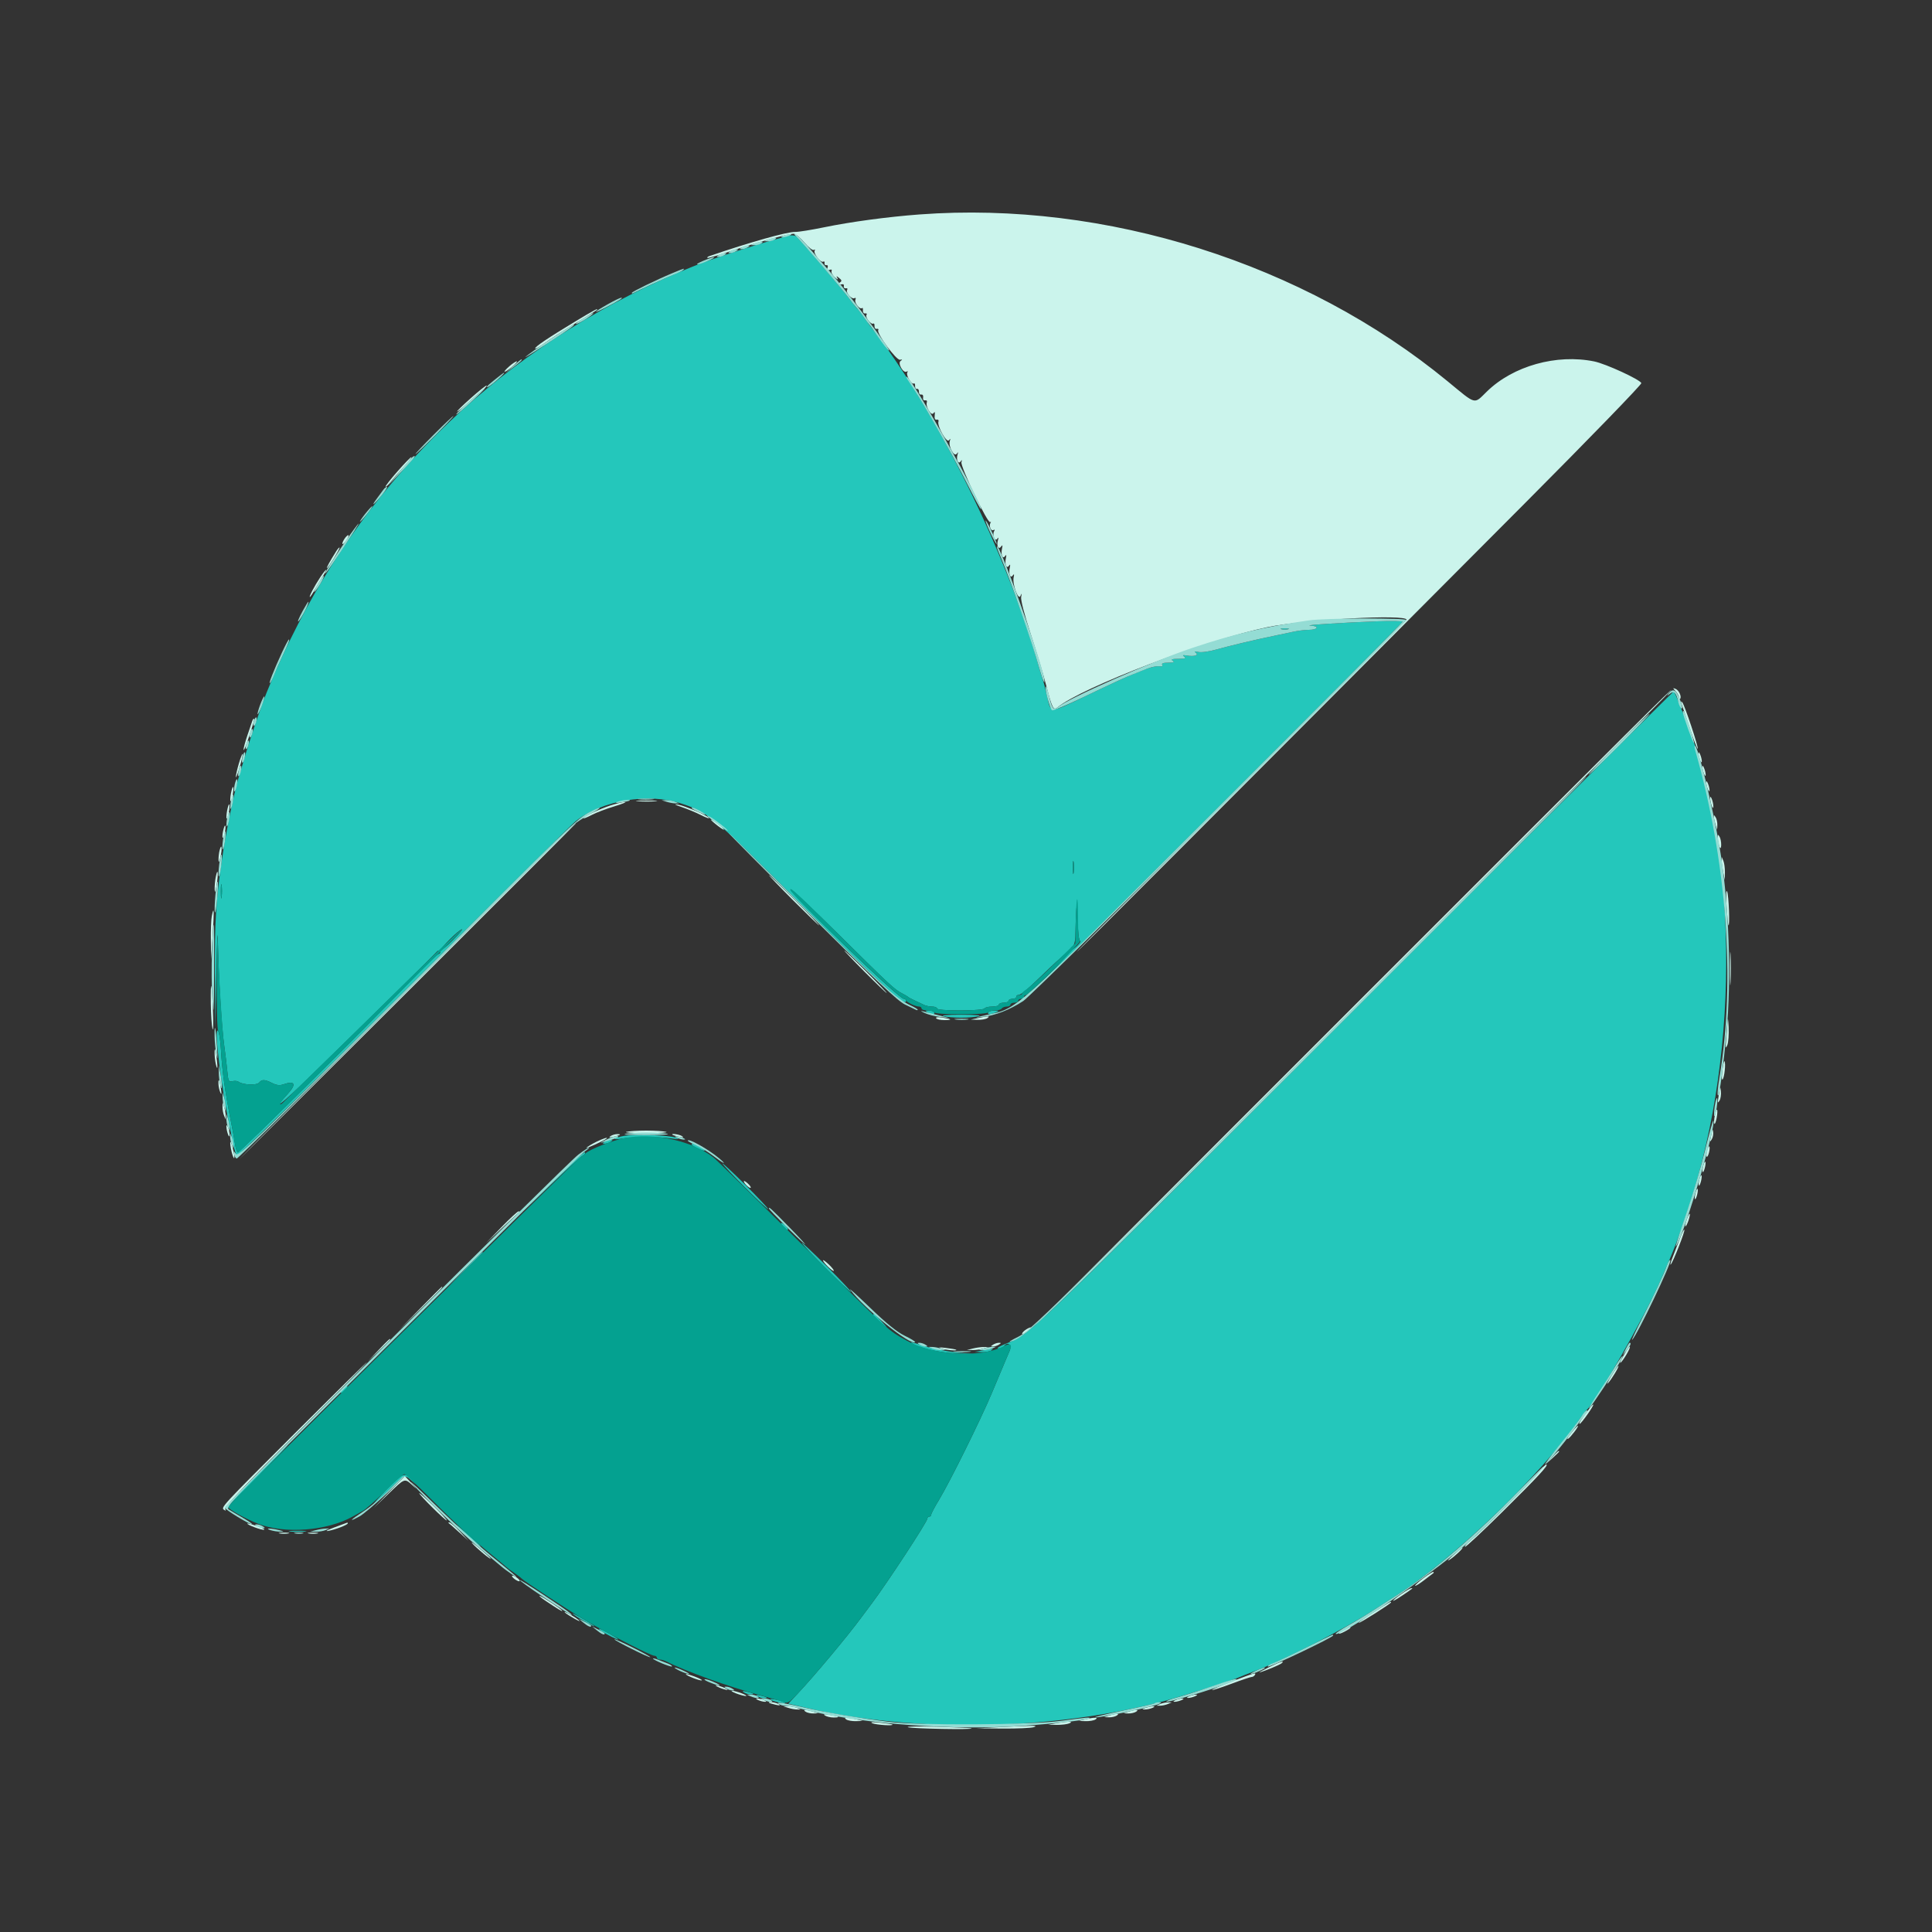 <svg id="svg" version="1.1" xmlns="http://www.w3.org/2000/svg" xmlns:xlink="http://www.w3.org/1999/xlink" width="400" height="400" viewBox="0, 0, 400,400"><rect x="0" y="0" width="400" height="400" fill="#333333" stroke="none"/><g id="svgg"><path id="path0" d="M163.200 48.815 C 162.650 48.973,161.390 49.329,160.400 49.606 C 157.127 50.520,156.237 50.791,151.980 52.173 C 148.130 53.422,145.538 54.336,143.400 55.196 C 107.589 69.611,79.052 95.465,61.717 129.200 C 59.078 134.337,57.189 138.450,55.196 143.400 C 53.953 146.489,51.470 153.864,50.415 157.600 C 50.136 158.590,49.760 159.850,49.581 160.400 C 48.601 163.402,46.876 171.723,45.973 177.800 C 44.709 186.307,44.419 191.032,44.499 201.800 L 44.582 213.000 44.800 201.400 C 44.942 193.837,45.056 191.749,45.126 195.400 C 45.262 202.410,45.911 212.915,46.438 216.600 C 46.658 218.140,46.936 220.452,47.056 221.737 C 47.256 223.870,47.348 224.055,48.117 223.854 C 48.580 223.733,49.148 223.782,49.379 223.963 C 50.210 224.612,53.145 224.748,53.633 224.160 C 54.232 223.439,54.785 223.454,56.350 224.235 C 57.289 224.703,57.909 224.771,58.712 224.493 C 61.045 223.684,61.417 224.462,59.631 226.416 C 56.027 230.358,58.348 228.560,64.100 222.952 C 75.264 212.070,90.168 197.405,90.464 197.012 C 90.626 196.797,90.900 196.777,91.078 196.966 C 91.255 197.155,91.140 197.402,90.821 197.514 C 90.503 197.627,88.433 199.593,86.221 201.883 C 75.224 213.270,49.511 238.792,49.218 238.611 C 49.035 238.498,48.785 237.729,48.663 236.903 C 48.541 236.076,48.244 234.410,48.005 233.200 C 46.580 226.014,46.005 221.986,45.748 217.400 C 45.636 215.420,45.357 213.620,45.126 213.400 C 44.249 212.564,45.751 224.738,47.617 233.600 C 47.872 234.810,48.221 236.489,48.393 237.332 C 48.564 238.175,48.869 239.029,49.070 239.230 C 49.291 239.451,62.968 226.041,83.618 205.357 C 102.418 186.526,118.430 170.621,119.200 170.013 C 124.652 165.705,134.160 164.103,141.000 166.339 C 146.688 168.198,147.819 169.149,165.800 187.202 C 183.101 204.571,187.600 208.698,187.600 207.200 C 187.600 206.980,187.375 206.797,187.100 206.793 C 185.993 206.777,163.201 184.666,163.738 184.129 C 163.867 184.000,168.344 188.224,173.686 193.517 C 184.217 203.949,185.198 204.860,186.761 205.664 C 187.332 205.958,187.890 206.289,188.000 206.400 C 188.110 206.511,188.740 206.847,189.400 207.147 C 190.060 207.448,190.913 207.852,191.295 208.047 C 191.677 208.241,192.442 208.400,192.995 208.400 C 193.548 208.400,194.000 208.580,194.000 208.800 C 194.000 209.044,195.859 209.200,198.776 209.200 C 201.529 209.200,203.658 209.031,203.800 208.800 C 203.936 208.580,204.667 208.400,205.424 208.400 C 206.181 208.400,206.800 208.220,206.800 208.000 C 206.800 207.780,207.250 207.600,207.800 207.600 C 208.350 207.600,208.800 207.420,208.800 207.200 C 208.800 206.980,209.160 206.800,209.600 206.800 C 210.040 206.800,210.400 206.620,210.400 206.400 C 210.400 206.180,210.578 206.000,210.795 206.000 C 211.395 206.000,212.600 204.971,217.087 200.629 C 219.344 198.444,221.314 196.781,221.465 196.931 C 221.615 197.082,219.817 199.108,217.469 201.433 C 215.121 203.759,213.200 205.782,213.200 205.930 C 213.200 206.078,230.570 188.829,251.800 167.600 C 273.030 146.371,290.400 128.877,290.400 128.725 C 290.400 128.573,288.105 128.531,285.300 128.632 C 278.242 128.885,269.478 129.450,271.324 129.532 C 273.234 129.617,272.900 130.400,270.954 130.400 C 270.184 130.400,268.710 130.585,267.677 130.811 C 266.645 131.038,264.990 131.389,264.000 131.592 C 260.005 132.412,254.450 133.728,251.917 134.454 C 250.383 134.894,248.756 135.119,248.117 134.980 C 247.362 134.814,247.173 134.857,247.534 135.112 C 248.285 135.642,247.324 135.978,245.775 135.727 C 244.867 135.581,244.736 135.634,245.200 135.963 C 245.661 136.289,245.383 136.391,244.000 136.400 C 242.689 136.409,242.363 136.518,242.800 136.800 C 243.245 137.088,243.007 137.189,241.876 137.194 C 240.887 137.198,240.447 137.352,240.620 137.633 C 240.782 137.894,240.593 138.022,240.144 137.956 C 239.416 137.849,238.200 138.129,236.600 138.772 C 236.160 138.948,235.350 139.274,234.800 139.496 C 232.893 140.264,230.170 141.521,224.236 144.372 C 217.346 147.682,217.558 147.683,216.829 144.348 C 216.523 142.947,216.140 141.440,215.978 141.000 C 215.816 140.560,215.458 139.390,215.183 138.400 C 208.600 114.716,193.722 84.612,180.095 67.400 C 179.921 67.180,179.342 66.370,178.808 65.600 C 178.275 64.830,177.722 64.110,177.579 64.000 C 177.437 63.890,176.618 62.874,175.760 61.741 C 173.401 58.628,165.483 49.363,164.800 48.918 C 164.470 48.703,163.750 48.656,163.200 48.815 M265.300 130.276 C 265.685 130.376,266.315 130.376,266.700 130.276 C 267.085 130.175,266.770 130.093,266.000 130.093 C 265.230 130.093,264.915 130.175,265.300 130.276 M280.600 208.869 C 212.541 276.933,213.304 276.200,208.645 278.034 C 207.080 278.649,206.194 279.164,206.676 279.177 C 207.158 279.189,207.664 279.020,207.800 278.800 C 208.530 277.620,209.589 278.396,209.027 279.700 C 208.719 280.415,208.203 281.630,207.880 282.400 C 207.557 283.170,206.424 285.870,205.361 288.400 C 203.033 293.940,196.630 306.881,194.404 310.545 C 193.522 311.997,192.800 313.369,192.800 313.593 C 192.800 313.817,192.620 314.000,192.400 314.000 C 192.180 314.000,192.000 314.183,192.000 314.406 C 192.000 315.043,183.737 327.665,180.482 332.000 C 179.738 332.990,178.741 334.326,178.265 334.969 C 175.312 338.958,168.629 346.951,165.140 350.667 L 163.200 352.733 166.700 353.547 C 189.425 358.834,217.928 358.310,241.047 352.181 C 244.954 351.146,255.051 347.935,256.600 347.236 C 257.040 347.037,258.210 346.573,259.200 346.204 C 265.795 343.749,277.985 337.518,284.600 333.220 C 286.140 332.220,287.694 331.221,288.053 331.001 C 300.085 323.616,319.025 305.522,327.201 293.600 C 327.729 292.830,328.275 292.110,328.413 292.000 C 330.294 290.504,340.452 272.766,343.760 265.200 C 346.741 258.382,347.459 256.513,349.663 249.833 C 360.552 216.839,359.874 174.128,348.025 146.600 C 347.836 146.160,347.461 145.215,347.192 144.500 C 346.923 143.785,346.590 143.214,346.451 143.231 C 346.313 143.249,316.680 172.785,280.600 208.869 M222.287 180.700 C 222.195 181.305,222.120 180.810,222.120 179.600 C 222.120 178.390,222.195 177.895,222.287 178.500 C 222.378 179.105,222.378 180.095,222.287 180.700 M45.890 185.693 C 45.801 186.412,45.726 185.920,45.724 184.600 C 45.722 183.280,45.795 182.692,45.886 183.293 C 45.977 183.894,45.979 184.974,45.890 185.693 M223.631 194.800 C 223.854 194.800,223.567 195.269,222.994 195.842 C 222.421 196.416,221.833 196.766,221.687 196.621 C 221.542 196.475,221.688 196.192,222.012 195.992 C 222.371 195.769,222.613 194.960,222.633 193.914 C 222.760 187.432,222.971 185.792,223.099 190.300 C 223.175 192.987,223.389 194.800,223.631 194.800 M93.780 194.638 C 92.549 195.868,91.444 196.777,91.324 196.657 C 91.058 196.391,95.100 192.400,95.635 192.400 C 95.845 192.400,95.010 193.407,93.780 194.638 M192.000 209.600 C 192.788 210.109,193.715 210.109,193.400 209.600 C 193.264 209.380,192.758 209.203,192.276 209.206 C 191.564 209.211,191.512 209.285,192.000 209.600 M204.600 209.600 C 204.305 210.078,205.089 210.078,206.200 209.600 C 206.914 209.293,206.885 209.253,205.924 209.228 C 205.332 209.213,204.736 209.380,204.600 209.600 M195.400 210.400 C 196.060 210.568,197.680 210.705,199.000 210.705 C 200.320 210.705,201.940 210.568,202.600 210.400 C 203.347 210.210,201.989 210.095,199.000 210.095 C 196.011 210.095,194.653 210.210,195.400 210.400 M129.307 235.149 C 128.377 235.315,127.483 235.583,127.322 235.744 C 127.162 235.905,127.833 235.893,128.815 235.718 C 131.055 235.319,136.368 235.307,139.000 235.695 C 140.570 235.927,140.785 235.900,140.000 235.569 C 138.727 235.033,131.533 234.750,129.307 235.149 M125.200 236.400 C 124.667 236.745,124.667 236.788,125.200 236.788 C 125.530 236.788,126.070 236.613,126.400 236.400 C 126.933 236.055,126.933 236.012,126.400 236.012 C 126.070 236.012,125.530 236.187,125.200 236.400 M143.200 236.971 C 143.200 237.247,145.714 238.420,145.902 238.231 C 145.997 238.136,145.527 237.776,144.857 237.429 C 143.609 236.784,143.200 236.671,143.200 236.971 M114.690 244.441 L 108.564 250.600 114.182 245.158 C 117.272 242.165,120.159 239.523,120.597 239.288 C 121.035 239.053,121.263 238.730,121.105 238.571 C 120.946 238.412,118.059 241.054,114.690 244.441 M149.600 240.911 C 149.600 241.308,158.819 250.515,159.018 250.316 C 159.103 250.230,157.019 248.012,154.386 245.386 C 151.754 242.761,149.600 240.747,149.600 240.911 M162.202 254.002 C 162.602 254.444,163.011 254.722,163.112 254.621 C 163.328 254.405,162.188 253.200,161.767 253.200 C 161.607 253.200,161.803 253.561,162.202 254.002 M166.000 257.310 C 166.000 257.707,176.019 267.714,176.218 267.516 C 176.303 267.431,174.039 265.032,171.186 262.186 C 168.334 259.340,166.000 257.146,166.000 257.310 M96.192 262.900 L 92.600 266.600 96.300 263.008 C 98.335 261.033,100.000 259.368,100.000 259.308 C 100.000 259.018,99.528 259.464,96.192 262.900 M180.800 272.229 C 180.800 272.476,181.190 272.856,183.018 274.395 C 183.789 275.043,183.650 274.800,182.619 273.695 C 181.030 271.992,180.800 271.807,180.800 272.229 M188.639 277.973 C 189.696 278.951,194.168 280.026,197.847 280.186 L 201.800 280.357 197.951 279.983 C 195.834 279.777,192.792 279.165,191.190 278.623 C 189.589 278.082,188.441 277.789,188.639 277.973 M203.400 279.600 L 201.800 279.886 203.200 279.937 C 203.970 279.965,204.870 279.813,205.200 279.600 C 205.855 279.177,205.762 279.177,203.400 279.600 M71.002 287.598 C 70.603 288.039,70.407 288.400,70.567 288.400 C 70.988 288.400,72.128 287.195,71.912 286.979 C 71.811 286.878,71.402 287.156,71.002 287.598 M53.014 305.586 C 49.507 309.098,46.719 312.023,46.819 312.086 C 46.919 312.149,49.874 309.275,53.386 305.700 C 56.899 302.125,59.687 299.200,59.582 299.200 C 59.477 299.200,56.521 302.074,53.014 305.586 M80.100 308.327 C 78.505 309.980,77.254 311.388,77.321 311.455 C 77.388 311.522,78.779 310.232,80.412 308.588 C 83.725 305.252,83.743 305.244,85.174 306.500 L 86.200 307.400 85.230 306.300 C 83.861 304.746,83.365 304.942,80.100 308.327 M94.400 315.712 C 94.400 315.816,95.607 316.959,97.082 318.251 C 98.557 319.543,99.637 320.394,99.483 320.141 C 99.139 319.576,94.400 315.447,94.400 315.712 M60.100 317.091 C 60.925 317.178,62.275 317.178,63.100 317.091 C 63.925 317.005,63.250 316.934,61.600 316.934 C 59.950 316.934,59.275 317.005,60.100 317.091 M118.769 334.291 C 119.303 334.681,120.653 335.499,121.769 336.109 C 122.886 336.720,123.364 336.900,122.831 336.509 C 122.297 336.119,120.947 335.301,119.831 334.691 C 118.714 334.080,118.236 333.900,118.769 334.291 M124.400 337.622 C 125.433 338.326,128.000 339.625,128.000 339.442 C 128.000 339.233,124.405 337.197,124.050 337.206 C 123.912 337.209,124.070 337.396,124.400 337.622 M154.000 350.382 C 154.330 350.605,154.945 350.791,155.367 350.794 C 156.390 350.802,156.071 350.573,154.600 350.244 C 153.724 350.048,153.562 350.085,154.000 350.382 M156.800 351.182 C 157.130 351.405,157.745 351.591,158.167 351.594 C 159.190 351.602,158.871 351.373,157.400 351.044 C 156.524 350.848,156.362 350.885,156.800 351.182 M159.600 351.952 C 159.930 352.138,160.830 352.402,161.600 352.538 C 162.443 352.688,162.761 352.652,162.400 352.448 C 162.070 352.262,161.170 351.998,160.400 351.862 C 159.557 351.712,159.239 351.748,159.600 351.952 " stroke="none" fill="#24c7bb" fill-rule="evenodd"></path><path id="path1" d="M222.120 179.600 C 222.120 180.810,222.195 181.305,222.287 180.700 C 222.378 180.095,222.378 179.105,222.287 178.500 C 222.195 177.895,222.120 178.390,222.120 179.600 M45.724 184.600 C 45.726 185.920,45.801 186.412,45.890 185.693 C 45.979 184.974,45.977 183.894,45.886 183.293 C 45.795 182.692,45.722 183.280,45.724 184.600 M163.600 184.231 C 163.600 185.127,186.152 206.779,187.100 206.793 C 187.375 206.797,187.601 206.935,187.603 207.100 C 187.607 207.459,189.544 208.400,190.280 208.400 C 190.566 208.400,190.800 208.580,190.800 208.800 C 190.800 209.020,191.329 209.200,191.976 209.200 C 192.623 209.200,193.264 209.380,193.400 209.600 C 193.545 209.834,195.863 210.000,199.000 210.000 C 202.137 210.000,204.455 209.834,204.600 209.600 C 204.736 209.380,205.366 209.200,206.000 209.200 C 206.634 209.200,207.264 209.020,207.400 208.800 C 207.536 208.580,207.997 208.400,208.424 208.400 C 208.851 208.400,209.200 208.220,209.200 208.000 C 209.200 207.780,209.560 207.600,210.000 207.600 C 210.440 207.600,210.800 207.420,210.800 207.200 C 210.800 206.980,211.070 206.800,211.400 206.800 C 211.730 206.800,212.000 206.620,212.000 206.400 C 212.000 206.180,212.206 206.000,212.458 206.000 C 212.710 206.000,215.422 203.480,218.484 200.400 C 221.546 197.320,223.860 194.800,223.626 194.800 C 223.350 194.800,223.200 193.226,223.200 190.333 C 223.200 184.562,222.852 184.882,222.724 190.771 L 222.626 195.297 218.086 199.748 C 215.589 202.197,213.108 204.467,212.573 204.793 C 212.038 205.119,211.600 205.524,211.600 205.693 C 211.600 205.862,211.330 206.000,211.000 206.000 C 210.670 206.000,210.400 206.180,210.400 206.400 C 210.400 206.620,210.040 206.800,209.600 206.800 C 209.160 206.800,208.800 206.980,208.800 207.200 C 208.800 207.420,208.350 207.600,207.800 207.600 C 207.250 207.600,206.800 207.780,206.800 208.000 C 206.800 208.220,206.181 208.400,205.424 208.400 C 204.667 208.400,203.936 208.580,203.800 208.800 C 203.658 209.031,201.529 209.200,198.776 209.200 C 195.859 209.200,194.000 209.044,194.000 208.800 C 194.000 208.580,193.548 208.400,192.995 208.400 C 192.442 208.400,191.677 208.241,191.295 208.047 C 190.913 207.852,190.060 207.448,189.400 207.147 C 188.740 206.847,188.110 206.511,188.000 206.400 C 187.890 206.289,187.332 205.958,186.761 205.664 C 185.198 204.861,184.216 203.948,173.740 193.570 C 164.771 184.685,163.600 183.606,163.600 184.231 M44.886 201.420 C 44.836 208.187,44.956 213.199,45.173 213.420 C 45.378 213.629,45.636 215.420,45.748 217.400 C 46.005 221.986,46.580 226.014,48.005 233.200 C 48.244 234.410,48.541 236.076,48.663 236.903 C 48.785 237.729,49.035 238.498,49.218 238.611 C 49.493 238.781,65.304 223.129,86.279 201.923 C 88.522 199.656,91.636 196.585,93.200 195.100 C 94.763 193.615,95.843 192.400,95.599 192.400 C 95.356 192.400,89.632 197.845,82.878 204.499 C 76.125 211.153,68.087 219.028,65.017 221.999 C 61.946 224.970,59.111 227.743,58.717 228.161 C 58.322 228.580,58.000 228.760,58.000 228.561 C 58.000 228.362,58.734 227.397,59.631 226.416 C 61.417 224.462,61.045 223.684,58.712 224.493 C 57.909 224.771,57.289 224.703,56.350 224.235 C 54.785 223.454,54.232 223.439,53.633 224.160 C 53.145 224.748,50.210 224.612,49.379 223.963 C 49.148 223.782,48.580 223.733,48.117 223.854 C 47.348 224.055,47.256 223.870,47.056 221.737 C 46.936 220.452,46.658 218.140,46.438 216.600 C 45.991 213.469,45.256 201.428,45.084 194.400 C 45.022 191.870,44.933 195.029,44.886 201.420 M129.200 235.638 C 126.759 236.114,121.863 238.060,121.200 238.818 C 121.090 238.944,120.550 239.353,120.000 239.728 C 118.857 240.507,47.200 311.614,47.201 311.968 C 47.202 312.429,50.712 314.404,53.427 315.472 C 58.930 317.637,67.703 316.966,73.045 313.973 C 73.730 313.589,74.719 313.033,75.244 312.738 C 75.768 312.442,77.809 310.625,79.779 308.700 C 81.749 306.775,83.528 305.200,83.733 305.200 C 83.937 305.200,86.479 307.585,89.381 310.500 C 94.503 315.644,97.849 318.703,102.400 322.401 C 103.610 323.384,104.690 324.290,104.800 324.414 C 104.910 324.537,105.630 325.071,106.400 325.600 C 107.170 326.129,107.890 326.676,108.000 326.816 C 108.331 327.238,117.608 333.350,120.400 334.986 C 124.823 337.577,125.661 338.038,130.350 340.455 C 132.852 341.745,135.147 342.800,135.450 342.800 C 135.752 342.800,136.000 342.980,136.000 343.200 C 136.000 343.420,136.272 343.600,136.605 343.600 C 136.938 343.600,137.523 343.760,137.905 343.956 C 141.874 345.991,150.646 349.155,157.400 350.986 C 159.600 351.582,161.798 352.227,162.283 352.419 C 163.034 352.715,163.461 352.455,165.124 350.684 C 168.627 346.954,175.304 338.968,178.265 334.969 C 178.741 334.326,179.738 332.990,180.482 332.000 C 183.737 327.665,192.000 315.043,192.000 314.406 C 192.000 314.183,192.180 314.000,192.400 314.000 C 192.620 314.000,192.800 313.817,192.800 313.593 C 192.800 313.369,193.522 311.997,194.404 310.545 C 196.630 306.881,203.033 293.940,205.361 288.400 C 206.424 285.870,207.557 283.170,207.880 282.400 C 208.203 281.630,208.719 280.415,209.027 279.700 C 209.638 278.282,209.204 277.976,207.695 278.761 C 203.003 281.200,193.170 280.616,187.762 277.579 C 183.674 275.282,184.830 276.346,165.599 257.200 C 156.428 248.070,148.401 240.185,147.762 239.679 C 143.336 236.170,135.370 234.436,129.200 235.638 " stroke="none" fill="#04a190" fill-rule="evenodd"></path><path id="path2" d="M190.377 44.399 C 183.791 44.890,176.166 45.917,170.600 47.063 C 167.960 47.606,165.284 48.035,164.653 48.016 C 163.006 47.965,155.246 50.148,146.843 53.028 C 146.536 53.133,146.363 53.297,146.458 53.392 C 146.554 53.487,148.694 52.868,151.216 52.016 C 156.249 50.315,163.187 48.400,164.314 48.400 C 164.708 48.400,165.710 49.213,166.541 50.207 C 167.380 51.211,168.246 51.895,168.488 51.746 C 168.731 51.595,168.810 51.660,168.667 51.891 C 168.339 52.423,169.941 54.484,170.442 54.174 C 170.650 54.046,170.770 54.179,170.710 54.470 C 170.649 54.762,170.819 54.957,171.086 54.905 C 171.386 54.846,171.474 55.063,171.316 55.474 C 171.126 55.970,171.226 56.076,171.710 55.890 C 172.135 55.727,172.292 55.815,172.166 56.146 C 172.059 56.423,172.369 56.999,172.855 57.425 C 173.392 57.897,173.602 57.965,173.392 57.600 C 173.091 57.077,173.136 57.073,173.742 57.565 C 174.289 58.009,174.327 58.200,173.919 58.459 C 173.446 58.758,173.755 58.965,174.500 58.847 C 174.665 58.821,174.755 59.025,174.700 59.300 C 174.645 59.575,174.838 59.751,175.130 59.690 C 175.424 59.629,175.540 59.774,175.391 60.015 C 175.044 60.576,176.375 62.062,176.921 61.725 C 177.171 61.571,177.240 61.719,177.095 62.097 C 176.851 62.734,178.070 64.197,178.492 63.774 C 178.618 63.649,178.693 63.874,178.660 64.273 C 178.626 64.686,178.829 64.952,179.130 64.890 C 179.424 64.829,179.540 64.974,179.391 65.215 C 179.087 65.706,180.343 67.283,180.808 66.995 C 180.974 66.892,181.085 67.122,181.055 67.504 C 181.025 67.889,181.237 68.151,181.530 68.090 C 181.821 68.030,181.955 68.149,181.828 68.355 C 181.435 68.991,185.562 74.615,186.325 74.483 C 186.851 74.392,186.880 74.448,186.458 74.733 C 185.788 75.186,187.019 77.359,187.706 76.935 C 187.945 76.787,188.005 76.869,187.845 77.127 C 187.522 77.649,188.735 79.687,189.199 79.401 C 189.370 79.295,189.485 79.522,189.455 79.904 C 189.425 80.287,189.604 80.562,189.853 80.516 C 190.102 80.469,190.282 80.739,190.253 81.116 C 190.224 81.492,190.434 81.752,190.719 81.694 C 191.020 81.632,191.188 81.884,191.119 82.294 C 191.048 82.715,191.217 82.955,191.537 82.888 C 191.833 82.826,191.993 83.006,191.892 83.288 C 191.579 84.166,192.813 86.217,193.258 85.558 C 193.535 85.149,193.604 85.267,193.518 86.000 C 193.439 86.668,193.578 86.963,193.937 86.888 C 194.233 86.826,194.393 87.006,194.294 87.288 C 193.973 88.191,196.013 91.813,196.476 91.162 C 196.787 90.724,196.824 90.760,196.641 91.325 C 196.296 92.388,197.555 94.693,198.078 93.958 C 198.390 93.520,198.427 93.551,198.250 94.100 C 197.914 95.145,198.399 96.225,198.893 95.534 C 199.181 95.132,199.221 95.171,199.054 95.689 C 198.785 96.531,204.532 108.521,205.002 108.096 C 205.181 107.933,205.209 108.009,205.063 108.264 C 204.694 108.909,205.192 110.052,205.704 109.736 C 205.950 109.584,206.005 109.669,205.836 109.942 C 205.378 110.682,205.992 112.243,206.470 111.553 C 206.742 111.159,206.780 111.258,206.600 111.896 C 206.277 113.048,206.746 113.903,207.285 113.143 C 207.561 112.753,207.611 112.864,207.462 113.539 C 207.174 114.841,207.575 115.859,208.090 115.134 C 208.358 114.757,208.408 114.876,208.262 115.539 C 207.974 116.841,208.375 117.859,208.890 117.134 C 209.158 116.757,209.208 116.876,209.062 117.539 C 208.774 118.841,209.175 119.859,209.690 119.134 C 209.959 118.755,210.010 118.868,209.866 119.522 C 209.557 120.926,210.826 124.406,211.274 123.383 C 211.554 122.742,211.581 122.781,211.418 123.600 C 211.300 124.197,212.089 127.258,213.377 131.200 C 214.563 134.830,216.027 139.690,216.629 142.000 C 217.836 146.633,218.099 147.147,218.916 146.469 C 223.898 142.335,249.878 132.414,262.484 129.831 C 270.178 128.255,291.200 127.135,291.200 128.301 C 291.200 128.466,275.817 143.984,257.016 162.784 C 238.215 181.584,222.879 197.013,222.937 197.070 C 223.032 197.165,250.241 169.927,315.704 104.201 C 329.071 90.781,339.925 79.583,339.824 79.318 C 339.540 78.578,332.465 75.322,330.080 74.834 C 322.278 73.237,313.281 75.755,307.850 81.055 C 305.091 83.747,305.757 83.919,299.734 78.961 C 270.072 54.545,228.895 41.531,190.377 44.399 M119.172 66.518 C 113.438 69.978,110.816 71.739,110.807 72.134 C 110.803 72.318,111.655 71.843,112.700 71.078 C 113.745 70.313,116.565 68.498,118.967 67.044 C 121.369 65.589,123.424 64.310,123.534 64.200 C 124.112 63.621,122.939 64.244,119.172 66.518 M105.454 75.833 C 103.837 77.255,104.307 77.368,105.985 75.961 C 106.747 75.322,107.197 74.806,106.985 74.813 C 106.773 74.820,106.084 75.279,105.454 75.833 M97.480 82.429 C 95.769 83.953,94.492 85.200,94.643 85.200 C 94.794 85.200,95.746 84.432,96.759 83.494 C 97.771 82.555,99.122 81.383,99.761 80.888 C 100.400 80.393,100.848 79.914,100.757 79.824 C 100.666 79.733,99.192 80.905,97.480 82.429 M82.330 97.559 C 80.861 99.227,79.734 100.667,79.824 100.757 C 79.915 100.848,80.393 100.400,80.888 99.761 C 81.383 99.122,82.582 97.742,83.554 96.694 C 84.526 95.645,85.249 94.728,85.161 94.656 C 85.072 94.584,83.798 95.890,82.330 97.559 M71.269 111.639 C 70.510 112.854,70.966 113.016,71.755 111.812 C 72.120 111.256,72.278 110.800,72.105 110.800 C 71.933 110.800,71.557 111.178,71.269 111.639 M69.616 114.118 C 68.280 116.243,67.534 117.600,67.701 117.600 C 67.956 117.600,70.458 113.525,70.300 113.367 C 70.228 113.295,69.920 113.633,69.616 114.118 M66.314 119.500 C 65.119 121.308,63.912 123.600,64.156 123.600 C 64.252 123.600,64.761 122.835,65.286 121.900 C 65.811 120.965,66.567 119.705,66.966 119.100 C 67.365 118.495,67.605 118.000,67.499 118.000 C 67.393 118.000,66.860 118.675,66.314 119.500 M346.922 143.114 C 347.295 143.526,347.600 144.104,347.600 144.398 C 347.600 144.693,347.706 144.827,347.837 144.697 C 348.237 144.296,347.607 142.888,346.907 142.620 C 346.302 142.388,346.304 142.430,346.922 143.114 M279.993 208.603 C 243.798 244.794,214.321 274.359,214.487 274.302 C 214.797 274.197,346.000 143.119,346.000 142.914 C 346.000 142.621,341.897 146.704,279.993 208.603 M348.111 145.600 C 348.228 145.930,349.001 148.224,349.830 150.698 C 350.659 153.172,351.408 155.125,351.495 155.038 C 351.724 154.809,348.753 145.874,348.290 145.400 C 348.033 145.137,347.972 145.205,348.111 145.600 M52.216 149.300 C 52.129 149.575,51.685 150.892,51.229 152.227 C 50.773 153.561,50.411 154.911,50.425 155.227 C 50.439 155.542,50.815 154.720,51.260 153.400 C 52.497 149.735,52.761 148.800,52.560 148.800 C 52.458 148.800,52.304 149.025,52.216 149.300 M351.656 156.000 C 351.656 156.330,351.811 156.960,352.000 157.400 C 352.217 157.904,352.344 157.978,352.344 157.600 C 352.344 157.270,352.189 156.640,352.000 156.200 C 351.783 155.696,351.656 155.622,351.656 156.000 M49.437 158.132 C 49.087 159.337,48.814 160.565,48.831 160.862 C 48.847 161.158,49.203 160.241,49.621 158.823 C 50.038 157.406,50.311 156.178,50.227 156.094 C 50.143 156.010,49.787 156.927,49.437 158.132 M352.456 158.800 C 352.456 159.130,352.611 159.760,352.800 160.200 C 353.017 160.704,353.144 160.778,353.144 160.400 C 353.144 160.070,352.989 159.440,352.800 159.000 C 352.583 158.496,352.456 158.422,352.456 158.800 M353.256 162.000 C 353.256 162.330,353.411 162.960,353.600 163.400 C 353.817 163.904,353.944 163.978,353.944 163.600 C 353.944 163.270,353.789 162.640,353.600 162.200 C 353.383 161.696,353.256 161.622,353.256 162.000 M47.822 164.222 C 47.672 165.025,47.628 165.762,47.726 165.860 C 47.824 165.957,48.027 165.381,48.178 164.578 C 48.328 163.775,48.372 163.038,48.274 162.940 C 48.176 162.843,47.973 163.419,47.822 164.222 M354.068 165.200 C 354.088 166.239,354.718 167.946,354.732 167.000 C 354.738 166.560,354.589 165.840,354.400 165.400 C 354.189 164.910,354.061 164.832,354.068 165.200 M132.112 165.895 C 133.164 165.977,134.784 165.976,135.712 165.892 C 136.640 165.808,135.780 165.741,133.800 165.742 C 131.820 165.743,131.060 165.812,132.112 165.895 M126.400 166.754 C 124.113 167.494,120.800 169.069,120.800 169.416 C 120.800 169.526,121.565 169.219,122.500 168.732 C 123.435 168.246,125.550 167.442,127.200 166.946 C 128.850 166.449,129.840 166.043,129.400 166.043 C 128.960 166.043,127.610 166.363,126.400 166.754 M47.022 167.822 C 46.872 168.625,46.828 169.362,46.926 169.460 C 47.024 169.557,47.227 168.981,47.378 168.178 C 47.528 167.375,47.572 166.638,47.474 166.540 C 47.376 166.443,47.173 167.019,47.022 167.822 M141.200 167.119 C 142.410 167.530,144.165 168.259,145.100 168.741 C 146.035 169.222,146.800 169.513,146.800 169.387 C 146.800 168.985,141.854 166.828,140.400 166.596 C 139.426 166.440,139.669 166.599,141.200 167.119 M354.846 169.200 C 354.865 169.530,355.024 170.250,355.200 170.800 L 355.520 171.800 355.554 170.800 C 355.573 170.250,355.413 169.530,355.200 169.200 C 354.855 168.667,354.816 168.667,354.846 169.200 M147.200 169.725 C 147.200 169.824,147.861 170.409,148.668 171.025 C 149.476 171.641,150.011 171.941,149.856 171.691 C 149.540 171.179,147.200 169.447,147.200 169.725 M84.390 205.019 C 65.366 224.060,49.717 239.765,49.616 239.919 C 49.515 240.074,65.130 224.540,84.316 205.401 C 103.502 186.261,119.200 170.556,119.200 170.501 C 119.200 170.207,116.337 173.046,84.390 205.019 M46.200 172.000 C 46.048 172.691,46.007 173.341,46.109 173.442 C 46.211 173.544,46.409 173.053,46.550 172.350 C 46.883 170.683,46.560 170.360,46.200 172.000 M355.646 173.400 C 355.715 175.031,356.315 176.387,356.354 175.000 C 356.373 174.340,356.213 173.530,356.000 173.200 C 355.681 172.706,355.618 172.741,355.646 173.400 M45.476 176.010 C 45.330 176.555,45.227 177.450,45.246 178.000 C 45.271 178.718,45.384 178.557,45.649 177.427 C 46.055 175.695,45.900 174.425,45.476 176.010 M356.451 178.200 C 356.448 178.640,356.595 179.720,356.777 180.600 L 357.108 182.200 357.126 180.600 C 357.136 179.720,356.989 178.640,356.800 178.200 L 356.456 177.400 356.451 178.200 M44.669 181.556 C 44.521 182.295,44.421 183.463,44.447 184.150 C 44.479 185.012,44.605 184.725,44.855 183.223 C 45.253 180.821,45.097 179.417,44.669 181.556 M164.200 186.400 C 167.054 189.260,169.478 191.600,169.588 191.600 C 169.698 191.600,167.454 189.260,164.600 186.400 C 161.746 183.540,159.322 181.200,159.212 181.200 C 159.102 181.200,161.346 183.540,164.200 186.400 M357.471 187.600 C 357.602 189.690,357.774 191.475,357.854 191.567 C 358.172 191.930,357.921 185.348,357.589 184.600 C 357.369 184.107,357.324 185.257,357.471 187.600 M43.853 189.636 C 43.714 190.331,43.626 192.633,43.659 194.750 L 43.717 198.600 44.034 193.609 C 44.357 188.523,44.305 187.376,43.853 189.636 M358.158 200.600 C 358.158 203.680,358.221 204.887,358.297 203.282 C 358.373 201.678,358.373 199.158,358.296 197.682 C 358.219 196.207,358.157 197.520,358.158 200.600 M179.000 201.200 C 181.412 203.620,183.476 205.600,183.586 205.600 C 183.696 205.600,181.812 203.620,179.400 201.200 C 176.988 198.780,174.924 196.800,174.814 196.800 C 174.704 196.800,176.588 198.780,179.000 201.200 M43.647 207.833 C 43.673 210.015,43.829 212.340,43.992 213.000 C 44.156 213.660,44.200 211.950,44.090 209.200 C 43.848 203.161,43.582 202.339,43.647 207.833 M357.676 211.400 C 357.630 212.280,357.500 213.990,357.386 215.200 C 357.219 216.983,357.260 217.215,357.606 216.422 C 357.840 215.884,357.970 214.174,357.895 212.622 C 357.820 211.070,357.722 210.520,357.676 211.400 M193.815 210.824 C 193.943 211.031,194.697 211.200,195.490 211.200 C 197.261 211.200,197.100 210.990,195.091 210.680 C 194.191 210.541,193.676 210.599,193.815 210.824 M202.400 210.800 L 201.000 211.095 202.400 211.141 C 203.170 211.167,204.070 211.013,204.400 210.800 C 205.127 210.330,204.633 210.330,202.400 210.800 M44.440 218.433 C 44.462 219.185,44.630 220.250,44.813 220.800 C 45.029 221.446,45.066 221.020,44.919 219.600 C 44.659 217.083,44.381 216.407,44.440 218.433 M356.667 221.147 C 356.498 222.327,356.447 223.381,356.554 223.488 C 356.849 223.782,357.290 221.036,357.122 219.952 C 357.032 219.370,356.855 219.834,356.667 221.147 M45.228 224.433 C 45.244 224.965,45.419 225.760,45.619 226.200 C 45.871 226.758,45.907 226.515,45.738 225.400 C 45.455 223.543,45.187 223.036,45.228 224.433 M356.064 225.250 C 356.029 225.607,355.898 226.507,355.773 227.250 C 355.588 228.355,355.629 228.471,355.998 227.891 C 356.246 227.502,356.377 226.602,356.289 225.891 C 356.200 225.181,356.099 224.893,356.064 225.250 M46.068 229.200 C 46.062 229.750,46.211 230.560,46.400 231.000 L 46.744 231.800 46.732 231.000 C 46.726 230.560,46.576 229.750,46.400 229.200 L 46.080 228.200 46.068 229.200 M355.022 231.022 C 354.872 231.825,354.838 232.572,354.948 232.682 C 355.058 232.792,355.272 232.225,355.422 231.422 C 355.573 230.619,355.606 229.873,355.496 229.763 C 355.386 229.653,355.173 230.219,355.022 231.022 M46.868 233.200 C 46.888 234.239,47.518 235.946,47.532 235.000 C 47.538 234.560,47.389 233.840,47.200 233.400 C 46.989 232.910,46.861 232.832,46.868 233.200 M354.449 234.000 C 354.416 234.330,354.289 235.050,354.167 235.600 C 353.975 236.464,354.007 236.503,354.399 235.888 C 354.648 235.497,354.775 234.777,354.681 234.288 C 354.586 233.800,354.482 233.670,354.449 234.000 M129.676 234.340 C 129.168 234.483,131.024 234.600,133.800 234.600 C 136.576 234.600,138.432 234.483,137.924 234.340 C 137.416 234.197,135.560 234.080,133.800 234.080 C 132.040 234.080,130.184 234.197,129.676 234.340 M126.400 235.218 C 125.962 235.515,126.124 235.552,127.000 235.356 C 128.471 235.027,128.790 234.798,127.767 234.806 C 127.345 234.809,126.730 234.995,126.400 235.218 M139.233 234.944 C 139.325 235.023,139.940 235.208,140.600 235.356 C 141.476 235.552,141.638 235.515,141.200 235.218 C 140.660 234.853,138.832 234.598,139.233 234.944 M123.412 236.424 C 122.538 236.860,121.638 237.405,121.412 237.637 C 121.064 237.992,125.081 236.161,125.567 235.743 C 126.037 235.339,124.810 235.727,123.412 236.424 M47.813 237.800 C 47.969 238.680,48.241 239.557,48.417 239.748 C 48.593 239.940,48.561 239.315,48.346 238.360 C 47.845 236.127,47.440 235.703,47.813 237.800 M353.429 238.229 C 353.281 238.815,353.251 239.384,353.361 239.494 C 353.471 239.604,353.681 239.215,353.829 238.629 C 353.976 238.042,354.006 237.473,353.896 237.363 C 353.786 237.253,353.576 237.642,353.429 238.229 M352.629 241.429 C 352.481 242.015,352.438 242.572,352.532 242.666 C 352.627 242.760,352.824 242.358,352.971 241.771 C 353.119 241.185,353.162 240.628,353.068 240.534 C 352.973 240.440,352.776 240.842,352.629 241.429 M351.829 244.229 C 351.681 244.815,351.638 245.372,351.732 245.466 C 351.827 245.560,352.024 245.158,352.171 244.571 C 352.319 243.985,352.362 243.428,352.268 243.334 C 352.173 243.240,351.976 243.642,351.829 244.229 M154.000 244.567 C 154.000 244.988,155.205 246.128,155.421 245.912 C 155.522 245.811,155.244 245.402,154.802 245.002 C 154.361 244.603,154.000 244.407,154.000 244.567 M351.029 247.029 C 350.881 247.615,350.838 248.172,350.932 248.266 C 351.027 248.360,351.224 247.958,351.371 247.371 C 351.519 246.785,351.562 246.228,351.468 246.134 C 351.373 246.040,351.176 246.442,351.029 247.029 M103.791 254.100 L 100.600 257.400 103.988 254.200 C 105.852 252.440,107.457 250.955,107.555 250.900 C 107.653 250.845,107.564 250.800,107.357 250.800 C 107.150 250.800,105.545 252.285,103.791 254.100 M349.244 252.444 C 348.998 253.151,348.866 253.800,348.952 253.885 C 349.038 253.971,349.309 253.462,349.556 252.756 C 349.802 252.049,349.934 251.400,349.848 251.315 C 349.762 251.229,349.491 251.738,349.244 252.444 M347.926 256.114 C 347.576 257.041,346.897 258.790,346.416 260.000 C 345.936 261.210,345.708 262.020,345.910 261.800 C 346.419 261.246,348.942 254.808,348.732 254.599 C 348.639 254.505,348.276 255.187,347.926 256.114 M170.400 260.943 C 170.400 261.356,172.412 263.322,172.620 263.113 C 172.714 263.019,172.254 262.426,171.596 261.796 C 170.938 261.166,170.400 260.782,170.400 260.943 M86.993 270.900 L 82.600 275.400 87.100 271.007 C 91.280 266.926,91.782 266.400,91.493 266.400 C 91.434 266.400,89.409 268.425,86.993 270.900 M212.229 275.409 C 211.805 275.729,211.538 276.071,211.635 276.169 C 211.732 276.266,212.259 276.002,212.806 275.582 C 213.353 275.161,213.620 274.820,213.400 274.822 C 213.180 274.824,212.653 275.088,212.229 275.409 M78.386 279.500 L 76.200 281.800 78.500 279.614 C 79.765 278.411,80.800 277.376,80.800 277.314 C 80.800 277.017,80.418 277.363,78.386 279.500 M205.600 278.400 C 205.067 278.745,205.067 278.788,205.600 278.788 C 205.930 278.788,206.470 278.613,206.800 278.400 C 207.333 278.055,207.333 278.012,206.800 278.012 C 206.470 278.012,205.930 278.187,205.600 278.400 M194.800 279.180 C 195.799 279.520,198.282 279.732,197.967 279.451 C 197.875 279.369,196.900 279.199,195.800 279.072 C 194.451 278.916,194.126 278.951,194.800 279.180 M201.400 279.200 L 200.200 279.505 201.400 279.513 C 202.060 279.517,203.050 279.376,203.600 279.200 L 204.600 278.880 203.600 278.887 C 203.050 278.891,202.060 279.032,201.400 279.200 M336.708 279.700 C 336.387 280.195,335.907 281.050,335.640 281.600 C 334.960 283.003,336.194 281.506,337.041 279.900 C 337.739 278.574,337.523 278.444,336.708 279.700 M61.004 296.788 C 45.653 312.129,45.648 312.135,46.441 312.625 C 46.763 312.824,46.819 312.755,46.610 312.416 C 46.396 312.071,51.080 307.122,61.246 296.954 C 69.468 288.729,76.107 282.000,75.998 282.001 C 75.889 282.002,69.142 288.656,61.004 296.788 M333.594 284.900 C 332.893 286.055,332.580 286.730,332.898 286.400 C 333.618 285.654,335.337 282.800,335.067 282.800 C 334.958 282.800,334.295 283.745,333.594 284.900 M329.315 291.300 C 327.421 293.776,326.758 294.799,327.053 294.793 C 327.382 294.786,330.177 290.800,329.852 290.800 C 329.767 290.800,329.526 291.025,329.315 291.300 M325.944 295.900 C 324.675 297.432,324.219 298.142,324.681 297.865 C 325.193 297.558,326.969 295.200,326.689 295.200 C 326.598 295.200,326.263 295.515,325.944 295.900 M321.375 301.700 L 320.200 303.000 321.500 301.825 C 322.215 301.179,322.800 300.594,322.800 300.525 C 322.800 300.216,322.470 300.488,321.375 301.700 M318.400 305.026 C 316.914 306.932,306.724 317.093,304.450 318.938 C 303.707 319.540,303.196 320.130,303.314 320.248 C 303.432 320.366,306.920 317.110,311.064 313.013 C 318.457 305.705,320.789 303.185,320.130 303.215 C 319.949 303.223,319.170 304.038,318.400 305.026 M80.591 308.900 L 77.400 312.200 80.409 309.300 C 83.841 305.993,83.743 306.029,85.378 307.499 C 86.435 308.450,86.413 308.395,85.222 307.099 C 84.463 306.275,83.829 305.600,83.812 305.600 C 83.795 305.600,82.345 307.085,80.591 308.900 M86.800 309.153 C 86.800 309.521,92.348 315.000,92.496 314.778 C 92.562 314.680,91.307 313.314,89.708 311.742 C 88.108 310.170,86.800 309.005,86.800 309.153 M51.200 315.433 C 51.200 315.732,54.166 316.827,54.669 316.714 C 54.947 316.651,54.280 316.302,53.187 315.939 C 52.094 315.575,51.200 315.347,51.200 315.433 M69.200 316.241 C 67.770 316.770,67.211 317.092,67.957 316.957 C 69.451 316.686,72.000 315.702,72.000 315.395 C 72.000 315.288,71.955 315.218,71.900 315.240 C 71.845 315.262,70.630 315.712,69.200 316.241 M92.841 315.300 C 92.937 315.355,93.912 316.210,95.007 317.200 L 97.000 319.000 95.217 317.100 C 94.236 316.055,93.261 315.200,93.050 315.200 C 92.839 315.200,92.745 315.245,92.841 315.300 M57.900 317.482 C 58.395 317.578,59.205 317.578,59.700 317.482 C 60.195 317.387,59.790 317.309,58.800 317.309 C 57.810 317.309,57.405 317.387,57.900 317.482 M63.900 317.482 C 64.395 317.578,65.205 317.578,65.700 317.482 C 66.195 317.387,65.790 317.309,64.800 317.309 C 63.810 317.309,63.405 317.387,63.900 317.482 M97.800 319.564 C 98.636 320.529,101.600 322.983,101.600 322.710 C 101.600 322.623,100.565 321.672,99.300 320.597 C 98.035 319.521,97.360 319.056,97.800 319.564 M300.800 322.049 C 299.719 323.026,299.479 323.358,300.200 322.881 C 301.306 322.149,303.137 320.384,302.762 320.412 C 302.673 320.419,301.790 321.155,300.800 322.049 M294.711 326.729 C 293.672 327.514,292.896 328.229,292.985 328.318 C 293.074 328.407,293.924 327.879,294.873 327.144 C 295.823 326.409,296.675 325.761,296.767 325.704 C 296.858 325.647,296.858 325.533,296.767 325.451 C 296.675 325.369,295.750 325.944,294.711 326.729 M106.000 326.300 C 106.000 326.469,106.360 326.832,106.800 327.107 C 107.240 327.382,107.600 327.469,107.600 327.300 C 107.600 327.131,107.240 326.768,106.800 326.493 C 106.360 326.218,106.000 326.131,106.000 326.300 M290.100 330.040 C 287.775 331.686,287.942 331.948,290.300 330.354 C 292.646 328.769,292.613 328.796,292.167 328.818 C 291.965 328.828,291.035 329.378,290.100 330.040 M112.807 331.336 C 115.528 333.164,116.400 333.690,116.400 333.503 C 116.400 333.250,112.095 330.400,111.713 330.400 C 111.549 330.400,112.041 330.821,112.807 331.336 M284.400 333.810 C 282.530 335.014,281.145 335.999,281.322 335.999 C 281.698 336.000,288.000 332.001,288.000 331.761 C 288.000 331.497,287.934 331.534,284.400 333.810 M117.000 333.890 C 117.220 334.100,118.120 334.676,119.000 335.170 C 119.880 335.665,120.240 335.770,119.800 335.404 C 118.906 334.661,116.372 333.291,117.000 333.890 M278.300 337.429 C 276.805 338.240,276.896 338.578,278.400 337.800 C 279.060 337.459,279.600 337.094,279.600 336.990 C 279.600 336.732,279.557 336.747,278.300 337.429 M262.600 345.239 C 261.280 345.887,260.470 346.343,260.800 346.252 C 262.023 345.917,265.012 344.669,265.380 344.340 C 266.093 343.702,265.032 344.045,262.600 345.239 M142.000 346.614 C 142.000 346.893,144.906 348.031,145.291 347.903 C 145.482 347.839,144.820 347.484,143.819 347.113 C 142.819 346.742,142.000 346.517,142.000 346.614 M255.104 348.105 C 252.741 349.005,250.876 349.810,250.960 349.894 C 251.044 349.977,252.822 349.406,254.912 348.623 C 257.001 347.840,258.900 347.200,259.132 347.200 C 259.363 347.200,259.664 347.020,259.800 346.800 C 260.162 346.214,259.822 346.308,255.104 348.105 M148.400 349.133 C 148.730 349.336,149.450 349.624,150.000 349.771 C 150.695 349.957,150.817 349.925,150.400 349.667 C 150.070 349.464,149.350 349.176,148.800 349.029 C 148.105 348.843,147.983 348.875,148.400 349.133 M152.400 350.600 C 153.170 350.897,154.070 351.139,154.400 351.139 C 154.730 351.139,154.370 350.897,153.600 350.600 C 152.830 350.303,151.930 350.061,151.600 350.061 C 151.270 350.061,151.630 350.303,152.400 350.600 M246.200 351.200 C 245.696 351.417,245.622 351.544,246.000 351.544 C 246.330 351.544,246.960 351.389,247.400 351.200 C 247.904 350.983,247.978 350.856,247.600 350.856 C 247.270 350.856,246.640 351.011,246.200 351.200 M157.000 352.000 C 157.440 352.189,158.070 352.344,158.400 352.344 C 158.778 352.344,158.704 352.217,158.200 352.000 C 157.760 351.811,157.130 351.656,156.800 351.656 C 156.422 351.656,156.496 351.783,157.000 352.000 M243.400 352.000 C 242.896 352.217,242.822 352.344,243.200 352.344 C 243.530 352.344,244.160 352.189,244.600 352.000 C 245.104 351.783,245.178 351.656,244.800 351.656 C 244.470 351.656,243.840 351.811,243.400 352.000 M159.233 352.544 C 159.325 352.623,159.940 352.808,160.600 352.956 C 161.476 353.152,161.638 353.115,161.200 352.818 C 160.660 352.453,158.832 352.198,159.233 352.544 M240.200 352.800 L 239.400 353.144 240.200 353.144 C 240.640 353.144,241.360 352.989,241.800 352.800 L 242.600 352.456 241.800 352.456 C 241.360 352.456,240.640 352.611,240.200 352.800 M163.200 353.600 C 163.750 353.776,164.560 353.926,165.000 353.932 L 165.800 353.944 165.000 353.600 C 164.560 353.411,163.750 353.262,163.200 353.268 L 162.200 353.280 163.200 353.600 M237.200 353.600 C 236.396 353.857,236.357 353.923,237.000 353.932 C 237.440 353.938,238.160 353.789,238.600 353.600 C 239.619 353.162,238.568 353.162,237.200 353.600 M166.800 354.400 C 167.130 354.613,167.850 354.773,168.400 354.754 L 169.400 354.720 168.400 354.400 C 166.858 353.906,166.036 353.906,166.800 354.400 M233.600 354.400 L 232.600 354.720 233.600 354.754 C 234.150 354.773,234.870 354.613,235.200 354.400 C 235.964 353.906,235.142 353.906,233.600 354.400 M170.800 355.179 C 171.130 355.404,171.925 355.591,172.567 355.594 C 174.104 355.602,173.784 355.370,171.800 355.038 C 170.654 354.846,170.370 354.886,170.800 355.179 M229.600 355.200 L 228.600 355.520 229.600 355.554 C 230.150 355.573,230.870 355.413,231.200 355.200 C 231.964 354.706,231.142 354.706,229.600 355.200 M175.200 356.000 C 175.530 356.213,176.430 356.369,177.200 356.347 L 178.600 356.305 177.400 356.000 C 175.524 355.523,174.461 355.523,175.200 356.000 M224.600 356.000 L 223.400 356.305 224.800 356.347 C 225.570 356.369,226.470 356.213,226.800 356.000 C 227.539 355.523,226.476 355.523,224.600 356.000 M180.600 356.779 C 181.356 357.124,185.121 357.369,184.767 357.050 C 184.675 356.968,183.520 356.791,182.200 356.657 C 180.616 356.496,180.072 356.538,180.600 356.779 M218.600 356.800 L 217.000 357.086 218.800 357.115 C 219.790 357.131,220.960 356.989,221.400 356.800 C 222.424 356.360,221.057 356.360,218.600 356.800 M188.000 357.614 C 188.979 357.914,201.495 358.142,201.167 357.854 C 201.075 357.774,197.850 357.618,194.000 357.508 C 190.150 357.398,187.450 357.446,188.000 357.614 M206.800 357.600 L 202.200 357.840 207.600 357.880 C 210.570 357.902,213.450 357.776,214.000 357.600 C 215.175 357.224,213.999 357.224,206.800 357.600 " stroke="none" fill="#cbf4ec" fill-rule="evenodd"></path><path id="path3" d="M162.200 48.800 C 161.696 49.017,161.622 49.144,162.000 49.144 C 162.330 49.144,162.960 48.989,163.400 48.800 C 163.904 48.583,163.978 48.456,163.600 48.456 C 163.270 48.456,162.640 48.611,162.200 48.800 M164.804 48.913 C 165.538 49.504,174.177 59.617,175.699 61.665 C 176.298 62.471,177.022 63.371,177.307 63.665 C 177.593 63.959,178.262 64.830,178.794 65.600 C 179.326 66.370,179.863 67.090,179.986 67.200 C 180.110 67.310,180.918 68.442,181.782 69.714 C 182.646 70.987,183.626 72.247,183.961 72.514 C 185.494 73.739,174.330 58.907,171.079 55.400 C 170.671 54.960,169.138 53.205,167.673 51.500 C 166.207 49.795,164.827 48.406,164.604 48.413 C 164.382 48.420,164.472 48.645,164.804 48.913 M159.000 49.600 L 158.200 49.944 159.000 49.966 C 159.440 49.978,160.070 49.813,160.400 49.600 C 161.195 49.086,160.196 49.086,159.000 49.600 M156.200 50.400 L 155.400 50.744 156.200 50.766 C 156.640 50.778,157.270 50.613,157.600 50.400 C 158.395 49.886,157.396 49.886,156.200 50.400 M153.600 51.200 C 153.067 51.545,153.067 51.588,153.600 51.588 C 153.930 51.588,154.470 51.413,154.800 51.200 C 155.333 50.855,155.333 50.812,154.800 50.812 C 154.470 50.812,153.930 50.987,153.600 51.200 M151.200 52.000 C 150.667 52.345,150.667 52.388,151.200 52.388 C 151.530 52.388,152.070 52.213,152.400 52.000 C 152.933 51.655,152.933 51.612,152.400 51.612 C 152.070 51.612,151.530 51.787,151.200 52.000 M148.800 52.800 C 148.267 53.145,148.267 53.188,148.800 53.188 C 149.130 53.188,149.670 53.013,150.000 52.800 C 150.533 52.455,150.533 52.412,150.000 52.412 C 149.670 52.412,149.130 52.587,148.800 52.800 M145.600 54.000 C 144.610 54.415,144.070 54.752,144.400 54.748 C 145.072 54.740,148.428 53.263,147.800 53.252 C 147.580 53.248,146.590 53.585,145.600 54.000 M139.200 56.556 C 135.797 57.983,130.800 60.413,130.800 60.642 C 130.800 60.755,130.935 60.776,131.100 60.689 C 132.459 59.971,137.958 57.455,139.311 56.932 C 140.240 56.573,141.171 56.127,141.380 55.940 C 141.928 55.450,141.656 55.527,139.200 56.556 M125.931 62.935 C 122.820 64.676,122.458 65.173,125.400 63.664 C 128.135 62.261,129.179 61.600,128.600 61.639 C 128.380 61.654,127.179 62.237,125.931 62.935 M120.900 65.826 C 119.012 66.958,118.577 67.549,120.300 66.641 C 121.509 66.003,123.116 64.831,122.800 64.817 C 122.690 64.812,121.835 65.266,120.900 65.826 M113.943 70.238 C 111.444 71.910,109.130 73.552,108.800 73.888 C 108.228 74.471,117.790 68.272,118.580 67.548 C 119.657 66.562,118.023 67.510,113.943 70.238 M106.200 75.844 L 104.600 77.276 106.300 76.004 C 107.763 74.910,108.291 74.383,107.900 74.406 C 107.845 74.409,107.080 75.056,106.200 75.844 M103.576 77.713 C 101.283 79.503,100.697 80.030,100.839 80.173 C 100.928 80.262,101.811 79.634,102.800 78.779 C 104.465 77.341,105.007 76.595,103.576 77.713 M187.844 78.500 C 188.005 78.775,188.622 79.720,189.215 80.600 C 191.270 83.648,197.458 94.625,200.200 100.089 C 201.716 103.108,203.022 105.512,203.102 105.431 C 203.731 104.802,188.701 78.000,187.720 78.000 C 187.628 78.000,187.684 78.225,187.844 78.500 M99.000 81.467 C 96.298 83.812,94.347 85.680,94.470 85.803 C 94.541 85.875,95.950 84.694,97.600 83.178 C 100.485 80.529,101.477 79.317,99.000 81.467 M89.787 90.013 C 87.602 92.206,85.912 94.000,86.031 94.000 C 86.322 94.000,94.020 86.287,93.874 86.141 C 93.811 86.078,91.972 87.820,89.787 90.013 M84.496 95.525 C 83.999 96.116,82.848 97.500,81.938 98.600 L 80.284 100.600 82.014 98.800 C 85.378 95.301,86.153 94.400,85.778 94.425 C 85.570 94.439,84.993 94.934,84.496 95.525 M79.398 101.359 C 79.179 101.666,78.583 102.476,78.073 103.159 C 76.671 105.035,77.302 104.646,78.979 102.600 C 79.790 101.610,80.306 100.800,80.125 100.800 C 79.944 100.800,79.617 101.051,79.398 101.359 M75.600 106.400 C 74.903 107.280,74.423 108.000,74.533 108.000 C 74.643 108.000,75.303 107.280,76.000 106.400 C 76.697 105.520,77.177 104.800,77.067 104.800 C 76.957 104.800,76.297 105.520,75.600 106.400 M204.054 107.800 C 204.046 108.020,204.555 109.280,205.185 110.600 C 205.816 111.920,206.338 112.820,206.346 112.600 C 206.354 112.380,205.845 111.120,205.215 109.800 C 204.584 108.480,204.062 107.580,204.054 107.800 M71.503 112.100 C 68.827 115.972,66.780 119.283,67.484 118.600 C 68.079 118.023,74.450 108.400,74.238 108.400 C 74.140 108.400,72.909 110.065,71.503 112.100 M206.400 113.287 C 206.400 113.423,206.773 114.404,207.230 115.467 C 209.200 120.056,213.645 132.871,215.184 138.400 C 215.915 141.027,216.460 142.142,216.162 140.400 C 215.402 135.968,206.400 110.965,206.400 113.287 M66.308 120.100 C 65.987 120.595,65.507 121.450,65.240 122.000 C 64.560 123.403,65.794 121.906,66.641 120.300 C 67.339 118.974,67.123 118.844,66.308 120.100 M63.468 125.100 C 62.404 126.875,61.590 128.524,61.716 128.649 C 61.801 128.734,62.361 127.903,62.960 126.802 C 63.819 125.224,64.241 123.809,63.468 125.100 M271.000 128.442 C 261.839 129.759,255.527 131.246,247.000 134.095 C 238.530 136.925,221.256 144.528,218.951 146.441 C 218.148 147.107,217.776 146.619,217.232 144.187 C 216.955 142.950,216.642 142.025,216.535 142.132 C 216.206 142.461,217.374 146.890,217.836 147.069 C 218.076 147.161,220.956 145.947,224.236 144.372 C 230.395 141.413,233.217 140.114,234.600 139.603 C 235.040 139.440,235.850 139.114,236.400 138.879 C 238.084 138.157,239.365 137.842,240.144 137.956 C 240.593 138.022,240.782 137.894,240.620 137.633 C 240.447 137.352,240.887 137.198,241.876 137.194 C 243.007 137.189,243.245 137.088,242.800 136.800 C 242.363 136.518,242.689 136.409,244.000 136.400 C 245.383 136.391,245.661 136.289,245.200 135.963 C 244.736 135.634,244.867 135.581,245.775 135.727 C 247.324 135.978,248.285 135.642,247.534 135.112 C 247.173 134.857,247.362 134.814,248.117 134.980 C 248.756 135.119,250.383 134.894,251.917 134.454 C 254.450 133.728,260.005 132.412,264.000 131.592 C 264.990 131.389,266.645 131.038,267.677 130.811 C 268.710 130.585,270.184 130.400,270.954 130.400 C 272.900 130.400,273.234 129.617,271.324 129.532 C 269.478 129.450,278.242 128.885,285.300 128.632 C 288.105 128.531,290.400 128.574,290.400 128.729 C 290.400 128.883,272.895 146.491,251.500 167.857 C 208.360 210.939,210.973 208.610,204.000 210.191 C 201.705 210.711,201.633 210.753,203.384 210.553 C 206.065 210.246,209.039 209.086,211.858 207.246 C 213.956 205.877,290.754 129.480,291.133 128.385 C 291.300 127.904,274.407 127.952,271.000 128.442 M266.700 130.276 C 266.315 130.376,265.685 130.376,265.300 130.276 C 264.915 130.175,265.230 130.093,266.000 130.093 C 266.770 130.093,267.085 130.175,266.700 130.276 M58.377 135.100 C 56.722 138.658,55.451 141.901,55.907 141.400 C 56.108 141.180,56.513 140.370,56.807 139.600 C 57.102 138.830,57.817 137.203,58.396 135.984 C 59.682 133.280,60.028 132.400,59.804 132.400 C 59.710 132.400,59.068 133.615,58.377 135.100 M345.560 143.487 C 345.045 144.143,345.059 144.154,345.730 143.626 C 346.585 142.954,347.049 143.404,347.463 145.308 C 347.595 145.918,347.879 146.525,348.095 146.658 C 348.524 146.924,348.211 145.632,347.457 144.030 C 346.865 142.773,346.257 142.599,345.560 143.487 M53.877 145.877 C 53.500 146.893,53.258 147.791,53.338 147.872 C 53.419 147.952,53.800 147.193,54.185 146.185 C 54.570 145.176,54.812 144.279,54.723 144.190 C 54.635 144.101,54.254 144.860,53.877 145.877 M348.400 147.414 C 348.400 148.015,350.539 153.994,350.698 153.836 C 350.901 153.632,348.836 147.200,348.567 147.200 C 348.475 147.200,348.400 147.296,348.400 147.414 M334.986 154.014 C 331.479 157.526,328.744 160.400,328.908 160.400 C 329.304 160.400,341.714 147.981,341.516 147.783 C 341.431 147.698,338.493 150.502,334.986 154.014 M52.600 149.200 C 52.450 149.673,52.417 150.150,52.527 150.260 C 52.637 150.370,52.850 150.073,53.000 149.600 C 53.150 149.127,53.183 148.650,53.073 148.540 C 52.963 148.430,52.750 148.727,52.600 149.200 M51.800 151.600 C 51.650 152.073,51.617 152.550,51.727 152.660 C 51.837 152.770,52.050 152.473,52.200 152.000 C 52.350 151.527,52.383 151.050,52.273 150.940 C 52.163 150.830,51.950 151.127,51.800 151.600 M51.000 154.000 C 50.850 154.473,50.817 154.950,50.927 155.060 C 51.037 155.170,51.250 154.873,51.400 154.400 C 51.550 153.927,51.583 153.450,51.473 153.340 C 51.363 153.230,51.150 153.527,51.000 154.000 M350.964 155.300 C 357.490 178.133,359.341 202.991,356.005 223.000 C 355.584 225.523,355.487 227.047,355.765 226.767 C 356.037 226.493,356.814 220.599,357.421 214.200 C 358.550 202.296,357.978 186.733,355.988 175.200 C 354.517 166.671,351.530 154.400,350.925 154.400 C 350.805 154.400,350.822 154.805,350.964 155.300 M50.229 156.629 C 50.081 157.215,50.051 157.784,50.161 157.894 C 50.271 158.004,50.481 157.615,50.629 157.029 C 50.776 156.442,50.806 155.873,50.696 155.763 C 50.586 155.653,50.376 156.042,50.229 156.629 M49.429 159.429 C 49.281 160.015,49.251 160.584,49.361 160.694 C 49.471 160.804,49.681 160.415,49.829 159.829 C 49.976 159.242,50.006 158.673,49.896 158.563 C 49.786 158.453,49.576 158.842,49.429 159.429 M270.800 218.154 C 218.039 270.871,213.190 275.608,210.800 276.773 C 209.370 277.470,208.650 277.924,209.200 277.782 C 212.325 276.976,215.475 273.954,270.497 218.981 C 325.623 163.903,328.711 160.799,328.370 160.801 C 328.276 160.802,302.370 186.611,270.800 218.154 M48.600 162.400 C 48.448 163.091,48.414 163.747,48.524 163.857 C 48.634 163.967,48.848 163.491,49.000 162.800 C 49.152 162.109,49.186 161.453,49.076 161.343 C 48.966 161.233,48.752 161.709,48.600 162.400 M47.822 165.822 C 47.672 166.625,47.628 167.362,47.726 167.460 C 47.824 167.557,48.027 166.981,48.178 166.178 C 48.328 165.375,48.372 164.638,48.274 164.540 C 48.176 164.443,47.973 165.019,47.822 165.822 M132.291 165.489 C 133.001 165.577,134.261 165.579,135.091 165.492 C 135.921 165.405,135.340 165.333,133.800 165.331 C 132.260 165.329,131.581 165.400,132.291 165.489 M127.800 166.019 C 127.242 166.271,127.485 166.307,128.600 166.138 C 129.480 166.004,130.275 165.828,130.367 165.747 C 130.710 165.444,128.568 165.671,127.800 166.019 M138.000 166.000 C 138.550 166.176,139.360 166.326,139.800 166.332 L 140.600 166.344 139.800 166.000 C 139.360 165.811,138.550 165.662,138.000 165.668 L 137.000 165.680 138.000 166.000 M122.200 168.072 C 119.426 169.522,118.516 170.401,83.604 205.372 C 52.544 236.482,49.358 239.559,48.868 238.912 C 48.356 238.237,48.335 238.240,48.464 238.967 C 48.539 239.389,48.782 239.794,49.004 239.868 C 49.226 239.942,64.886 224.509,83.804 205.572 C 102.722 186.635,118.716 170.767,119.347 170.310 C 119.977 169.853,121.417 168.970,122.547 168.347 C 124.905 167.046,124.609 166.812,122.200 168.072 M143.233 167.349 C 143.645 167.717,146.000 168.800,146.000 168.621 C 146.000 168.390,143.782 167.200,143.353 167.200 C 143.196 167.200,143.142 167.267,143.233 167.349 M47.022 169.422 C 46.872 170.225,46.838 170.972,46.948 171.082 C 47.058 171.192,47.272 170.625,47.422 169.822 C 47.573 169.019,47.606 168.273,47.496 168.163 C 47.386 168.053,47.173 168.619,47.022 169.422 M146.400 168.902 C 146.906 169.433,150.435 172.000,150.658 172.000 C 151.000 172.000,147.999 169.628,147.000 169.108 C 146.560 168.879,146.290 168.786,146.400 168.902 M46.182 173.782 C 46.029 174.802,45.994 175.727,46.104 175.837 C 46.214 175.947,46.429 175.202,46.582 174.182 C 46.735 173.161,46.770 172.237,46.660 172.127 C 46.550 172.017,46.335 172.761,46.182 173.782 M168.000 189.722 C 181.429 203.082,185.856 207.252,187.400 207.994 C 188.500 208.523,189.535 209.021,189.700 209.102 C 189.865 209.182,190.000 209.155,190.000 209.042 C 190.000 208.930,189.325 208.525,188.500 208.143 C 185.586 206.794,182.439 203.904,166.812 188.233 C 158.128 179.525,150.928 172.402,150.812 172.405 C 150.695 172.408,158.430 180.201,168.000 189.722 M45.385 178.985 C 45.230 180.223,45.193 181.327,45.303 181.437 C 45.413 181.547,45.630 180.623,45.785 179.385 C 45.939 178.146,45.976 177.043,45.866 176.933 C 45.756 176.823,45.539 177.746,45.385 178.985 M44.593 185.338 C 44.438 186.987,44.393 188.575,44.493 188.868 C 44.592 189.161,44.806 187.899,44.967 186.064 C 45.129 184.229,45.174 182.641,45.068 182.534 C 44.961 182.428,44.747 183.689,44.593 185.338 M43.894 196.900 C 43.769 200.035,43.803 204.580,43.970 207.000 C 44.227 210.734,44.282 209.872,44.336 201.300 C 44.407 190.020,44.236 188.316,43.894 196.900 M191.481 209.751 C 192.185 210.078,193.625 210.443,194.681 210.562 L 196.600 210.778 194.400 210.222 C 193.190 209.916,191.750 209.551,191.200 209.411 C 190.483 209.228,190.563 209.325,191.481 209.751 M197.907 211.090 C 198.626 211.179,199.706 211.177,200.307 211.086 C 200.908 210.995,200.320 210.922,199.000 210.924 C 197.680 210.926,197.188 211.001,197.907 211.090 M44.430 214.633 C 44.446 215.715,44.613 217.410,44.802 218.400 C 45.048 219.697,45.082 219.193,44.924 216.600 C 44.684 212.682,44.382 211.479,44.430 214.633 M45.293 222.000 C 45.295 223.765,45.891 226.388,45.930 224.800 C 45.943 224.250,45.805 223.080,45.623 222.200 L 45.292 220.600 45.293 222.000 M46.080 227.200 C 46.080 227.750,46.224 228.650,46.400 229.200 L 46.720 230.200 46.720 229.200 C 46.720 228.650,46.576 227.750,46.400 227.200 L 46.080 226.200 46.080 227.200 M355.018 229.018 C 354.865 230.039,354.830 230.963,354.940 231.073 C 355.050 231.183,355.265 230.439,355.418 229.418 C 355.571 228.398,355.606 227.473,355.496 227.363 C 355.386 227.253,355.171 227.998,355.018 229.018 M46.868 231.600 C 46.862 232.150,47.011 232.960,47.200 233.400 L 47.544 234.200 47.532 233.400 C 47.526 232.960,47.376 232.150,47.200 231.600 L 46.880 230.600 46.868 231.600 M353.071 237.916 C 352.230 241.372,350.556 247.080,349.352 250.600 C 346.941 257.650,346.458 259.317,347.443 257.200 C 349.696 252.353,355.203 233.371,354.741 232.040 C 354.664 231.816,353.912 234.460,353.071 237.916 M129.423 234.747 C 128.775 234.886,130.745 235.000,133.800 235.000 C 136.855 235.000,138.825 234.886,138.177 234.747 C 137.530 234.608,135.560 234.495,133.800 234.495 C 132.040 234.495,130.070 234.608,129.423 234.747 M47.656 235.400 C 47.656 235.840,47.811 236.560,48.000 237.000 L 48.344 237.800 48.344 237.000 C 48.344 236.560,48.189 235.840,48.000 235.400 L 47.656 234.600 47.656 235.400 M125.400 236.017 C 124.520 236.455,124.160 236.701,124.600 236.563 C 125.040 236.426,125.985 236.144,126.700 235.938 C 127.415 235.731,128.000 235.481,128.000 235.381 C 128.000 234.994,126.931 235.255,125.400 236.017 M140.200 235.600 C 140.640 235.789,141.270 235.944,141.600 235.944 C 141.978 235.944,141.904 235.817,141.400 235.600 C 140.960 235.411,140.330 235.256,140.000 235.256 C 139.622 235.256,139.696 235.383,140.200 235.600 M142.400 236.181 C 142.400 236.281,143.165 236.704,144.100 237.120 C 145.035 237.537,146.657 238.536,147.703 239.339 C 149.871 241.003,150.671 241.313,148.857 239.787 C 146.641 237.922,142.400 235.554,142.400 236.181 M119.731 239.059 C 117.145 241.013,46.357 311.672,46.514 312.142 C 46.667 312.600,51.586 315.602,52.173 315.595 C 52.408 315.593,51.591 315.008,50.358 314.295 C 49.125 313.583,47.775 312.781,47.358 312.514 C 46.670 312.073,48.188 310.454,63.800 294.974 C 73.260 285.594,89.820 269.150,100.600 258.431 C 111.380 247.712,120.650 238.649,121.200 238.292 C 121.750 237.934,122.079 237.633,121.931 237.621 C 121.782 237.609,120.792 238.256,119.731 239.059 M159.200 250.206 C 159.200 250.474,165.591 256.827,166.614 257.575 C 167.046 257.891,165.603 256.316,163.408 254.075 C 159.453 250.039,159.200 249.806,159.200 250.206 M345.186 261.845 C 344.283 264.234,342.542 267.958,340.064 272.800 C 338.656 275.550,337.692 277.620,337.922 277.400 C 338.982 276.385,346.210 261.277,345.821 260.888 C 345.712 260.779,345.426 261.209,345.186 261.845 M176.012 267.000 C 178.848 270.858,188.596 278.737,189.462 277.871 C 189.565 277.768,188.604 277.177,187.325 276.558 C 185.717 275.779,183.524 274.010,180.212 270.816 C 177.579 268.277,175.689 266.560,176.012 267.000 M190.400 278.400 C 190.730 278.613,191.270 278.788,191.600 278.788 C 192.133 278.788,192.133 278.745,191.600 278.400 C 191.270 278.187,190.730 278.012,190.400 278.012 C 189.867 278.012,189.867 278.055,190.400 278.400 M336.586 279.300 L 335.952 280.600 336.767 279.600 C 337.552 278.637,337.808 278.000,337.410 278.000 C 337.306 278.000,336.935 278.585,336.586 279.300 M193.000 279.200 C 193.440 279.389,194.250 279.538,194.800 279.532 L 195.800 279.520 194.800 279.200 C 194.250 279.024,193.440 278.874,193.000 278.868 L 192.200 278.856 193.000 279.200 M203.600 279.200 L 202.600 279.520 203.600 279.532 C 204.150 279.538,204.960 279.389,205.400 279.200 L 206.200 278.856 205.400 278.868 C 204.960 278.874,204.150 279.024,203.600 279.200 M197.700 279.891 C 198.525 279.978,199.875 279.978,200.700 279.891 C 201.525 279.805,200.850 279.734,199.200 279.734 C 197.550 279.734,196.875 279.805,197.700 279.891 M334.156 283.300 C 333.330 284.675,331.781 287.105,330.715 288.700 C 329.648 290.295,328.877 291.600,329.001 291.600 C 329.227 291.600,334.666 283.383,335.553 281.700 C 336.547 279.816,335.593 280.909,334.156 283.300 M327.470 293.190 C 327.083 293.844,325.158 296.364,323.191 298.790 C 321.224 301.215,319.746 303.191,319.907 303.180 C 320.068 303.169,320.920 302.255,321.800 301.150 C 322.680 300.044,323.580 298.928,323.800 298.670 C 324.020 298.411,325.001 297.120,325.980 295.800 C 326.960 294.480,328.022 293.085,328.342 292.700 C 328.662 292.315,328.755 292.000,328.548 292.000 C 328.342 292.000,327.856 292.535,327.470 293.190 M312.800 310.347 C 304.384 318.904,294.994 326.740,288.053 331.001 C 287.694 331.221,286.140 332.222,284.600 333.226 C 283.060 334.230,280.576 335.736,279.079 336.572 C 277.583 337.408,276.437 338.170,276.533 338.266 C 277.333 339.066,295.030 326.937,303.453 319.816 C 307.908 316.050,320.363 303.509,319.540 303.619 C 319.463 303.629,316.430 306.657,312.800 310.347 M80.589 308.427 C 79.055 309.982,76.675 311.987,75.300 312.883 C 72.433 314.750,72.013 315.285,74.480 313.926 C 75.958 313.111,84.134 305.651,83.589 305.614 C 83.473 305.606,82.123 306.872,80.589 308.427 M85.195 307.000 C 87.752 309.934,95.356 317.256,99.000 320.295 C 100.980 321.946,103.050 323.683,103.600 324.156 C 104.925 325.294,107.566 327.089,106.800 326.331 C 106.470 326.004,104.220 324.141,101.800 322.190 C 99.380 320.239,94.340 315.663,90.600 312.022 C 86.860 308.380,84.428 306.121,85.195 307.000 M53.200 316.000 C 53.530 316.213,54.070 316.388,54.400 316.388 C 54.933 316.388,54.933 316.345,54.400 316.000 C 54.070 315.787,53.530 315.612,53.200 315.612 C 52.667 315.612,52.667 315.655,53.200 316.000 M56.000 316.800 C 56.550 316.976,57.450 317.117,58.000 317.113 C 58.898 317.106,58.878 317.074,57.800 316.800 C 56.108 316.369,54.656 316.369,56.000 316.800 M65.400 316.800 L 64.200 317.105 65.400 317.125 C 66.060 317.135,66.960 316.989,67.400 316.800 L 68.200 316.456 67.400 316.475 C 66.960 316.486,66.060 316.632,65.400 316.800 M61.105 317.483 C 61.602 317.579,62.322 317.575,62.705 317.475 C 63.087 317.375,62.680 317.296,61.800 317.301 C 60.920 317.305,60.607 317.387,61.105 317.483 M107.609 327.136 C 107.614 327.281,109.819 328.867,112.509 330.661 C 117.471 333.969,118.948 334.866,118.200 334.117 C 117.447 333.363,107.600 326.873,107.609 327.136 M120.800 335.967 C 121.763 336.752,122.400 337.008,122.400 336.610 C 122.400 336.506,121.815 336.135,121.100 335.786 L 119.800 335.152 120.800 335.967 M123.600 337.567 C 124.563 338.352,125.200 338.608,125.200 338.210 C 125.200 338.106,124.615 337.735,123.900 337.386 L 122.600 336.752 123.600 337.567 M270.263 341.204 C 267.217 342.713,264.173 344.140,263.498 344.376 C 262.823 344.611,262.380 344.913,262.514 345.047 C 262.772 345.306,276.000 339.007,276.000 338.625 C 276.000 338.334,276.575 338.075,270.263 341.204 M127.200 339.399 C 127.200 339.665,134.449 343.285,134.626 343.107 C 134.704 343.029,133.066 342.119,130.984 341.085 C 128.903 340.051,127.200 339.292,127.200 339.399 M135.200 343.391 C 135.200 343.682,138.912 345.222,139.117 345.016 C 139.224 344.910,138.836 344.637,138.255 344.411 C 137.675 344.185,136.750 343.824,136.200 343.610 C 135.650 343.395,135.200 343.297,135.200 343.391 M140.400 345.766 C 140.950 346.060,141.850 346.412,142.400 346.549 C 142.950 346.686,142.680 346.452,141.800 346.029 C 139.990 345.158,138.868 344.948,140.400 345.766 M259.800 346.029 C 258.920 346.452,258.650 346.686,259.200 346.549 C 260.333 346.267,262.412 345.225,261.800 345.246 C 261.580 345.253,260.680 345.606,259.800 346.029 M146.600 348.183 C 148.610 349.051,149.908 349.250,148.200 348.429 C 147.320 348.006,146.330 347.661,146.000 347.662 C 145.670 347.664,145.940 347.898,146.600 348.183 M250.689 349.215 C 248.318 350.041,245.183 351.041,243.722 351.436 C 242.261 351.832,241.264 352.221,241.507 352.302 C 242.203 352.534,255.290 348.443,255.944 347.789 C 256.376 347.358,254.757 347.797,250.689 349.215 M150.400 349.600 C 150.730 349.813,151.270 349.988,151.600 349.988 C 152.133 349.988,152.133 349.945,151.600 349.600 C 151.270 349.387,150.730 349.212,150.400 349.212 C 149.867 349.212,149.867 349.255,150.400 349.600 M155.400 351.200 C 156.596 351.714,157.595 351.714,156.800 351.200 C 156.470 350.987,155.840 350.822,155.400 350.834 L 154.600 350.856 155.400 351.200 M158.200 352.000 C 159.396 352.514,160.395 352.514,159.600 352.000 C 159.270 351.787,158.640 351.622,158.200 351.634 L 157.400 351.656 158.200 352.000 M161.200 352.779 C 161.530 353.004,162.196 353.191,162.680 353.194 C 163.165 353.197,164.605 353.473,165.880 353.806 C 176.715 356.635,194.172 358.146,208.600 357.505 C 214.842 357.227,225.162 356.171,225.564 355.769 C 225.842 355.492,224.979 355.567,219.665 356.281 C 213.191 357.151,190.436 357.277,184.000 356.479 C 178.396 355.784,170.933 354.533,167.000 353.630 C 162.319 352.555,160.473 352.284,161.200 352.779 M239.108 352.626 C 238.983 352.750,235.938 353.456,232.341 354.195 C 228.743 354.935,226.248 355.553,226.796 355.570 C 227.951 355.605,236.876 353.779,239.331 353.005 C 240.320 352.693,240.660 352.463,240.167 352.440 C 239.708 352.418,239.232 352.502,239.108 352.626 " stroke="none" fill="#94dcd4" fill-rule="evenodd"></path></g></svg>
